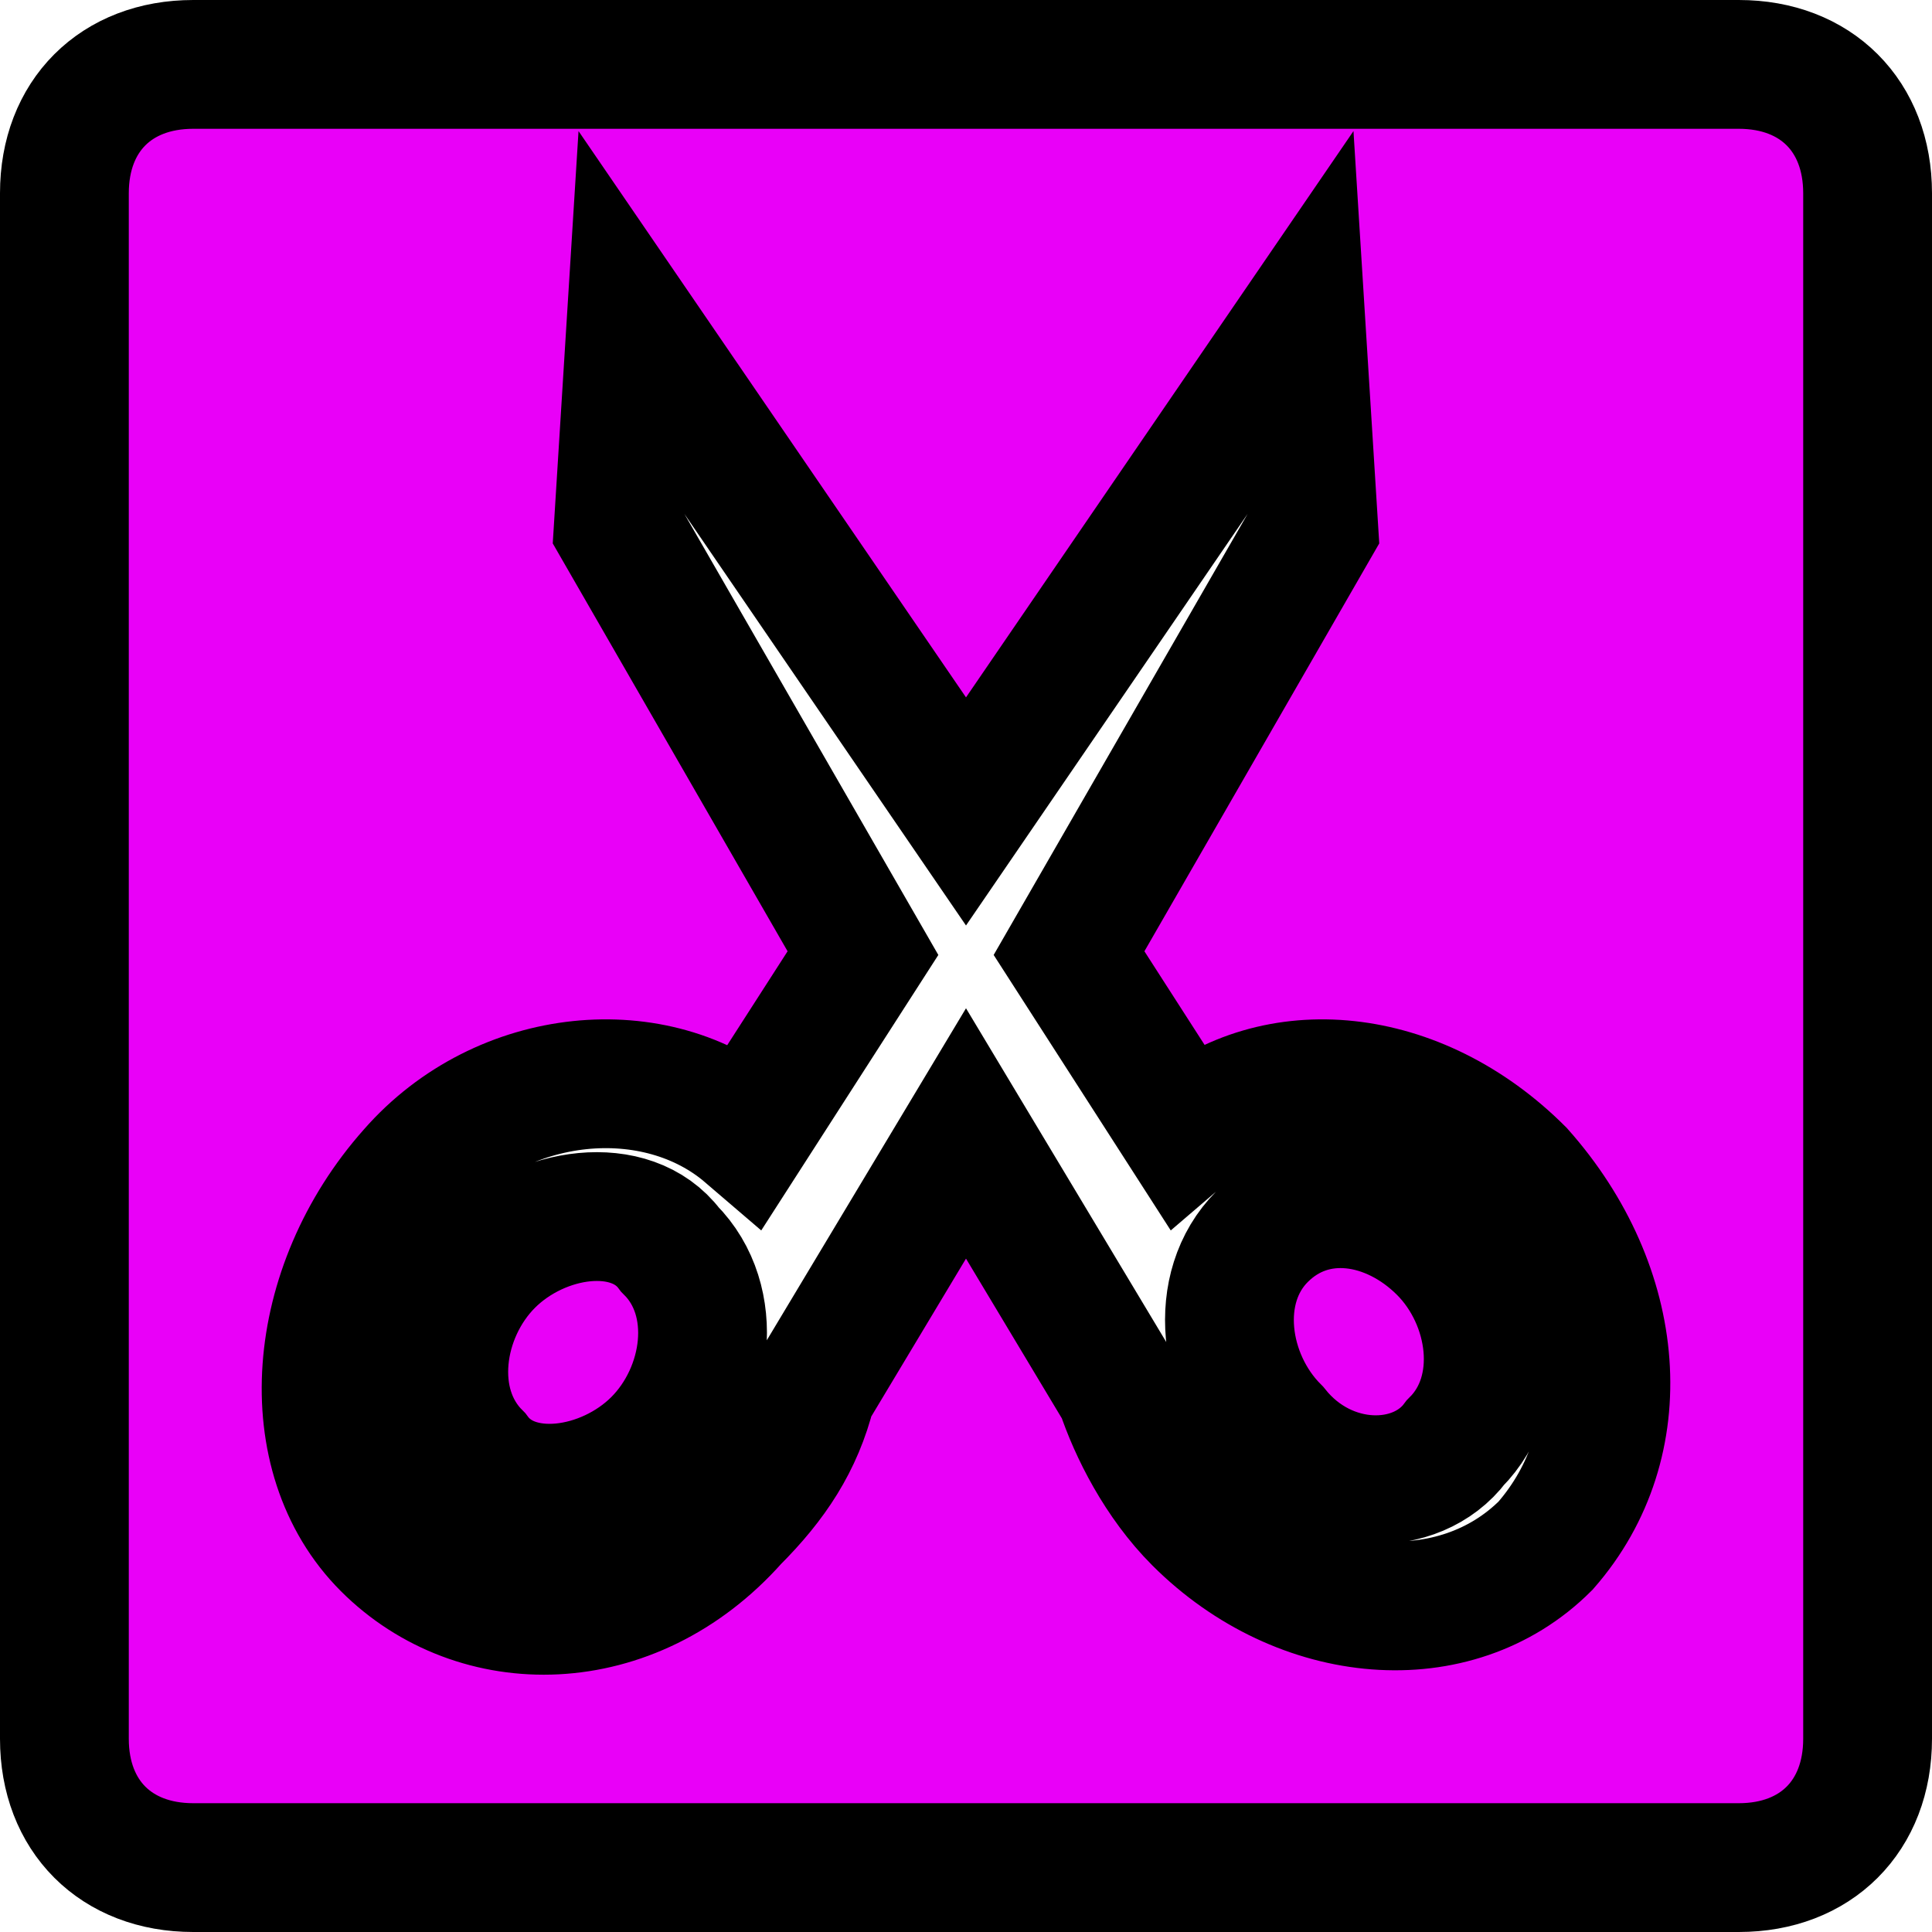 <?xml version="1.0" encoding="utf-8"?>
<!-- Generator: Adobe Illustrator 21.1.0, SVG Export Plug-In . SVG Version: 6.00 Build 0)  -->
<svg version="1.1" id="Layer_1" xmlns="http://www.w3.org/2000/svg" xmlns:xlink="http://www.w3.org/1999/xlink" x="0px" y="0px"
	 viewBox="0 0 15 15" style="enable-background:new 0 0 15 15;" xml:space="preserve">
<style type="text/css">
	.st0{fill:#E900F8;stroke:#000000;}
</style>
<path class="st0" d="M13.5,14.5h-12c-0.6,0-1-0.4-1-1v-12c0-0.6,0.4-1,1-1h12c0.6,0,1,0.4,1,1v12C14.5,14.1,14.1,14.5,13.5,14.5z
	 M11.8,9.1C11,8.3,9.9,8.2,9.2,8.8L8.3,7.4l1.9-3.3l-0.1-1.6L7.5,6.3L4.9,2.5L4.8,4.1l1.9,3.3L5.8,8.8C5.1,8.2,3.9,8.3,3.2,9.1
	C2.4,10,2.3,11.3,3,12s1.9,0.7,2.7-0.2c0.3-0.3,0.5-0.6,0.6-1l1.2-2l1.2,2c0.1,0.3,0.3,0.7,0.6,1l0,0l0,0l0,0c0.8,0.8,2,0.9,2.7,0.2
	C12.7,11.2,12.6,10,11.8,9.1z M9.9,11.1C9.5,10.7,9.4,10,9.8,9.6c0.4-0.4,1-0.3,1.4,0.1c0.4,0.4,0.5,1.1,0.1,1.5
	C11,11.6,10.3,11.6,9.9,11.1z M3.7,11.3c-0.4-0.4-0.3-1.1,0.1-1.5s1.1-0.5,1.4-0.1c0.4,0.4,0.3,1.1-0.1,1.5
	C4.7,11.6,4,11.7,3.7,11.3z"/>
</svg>
